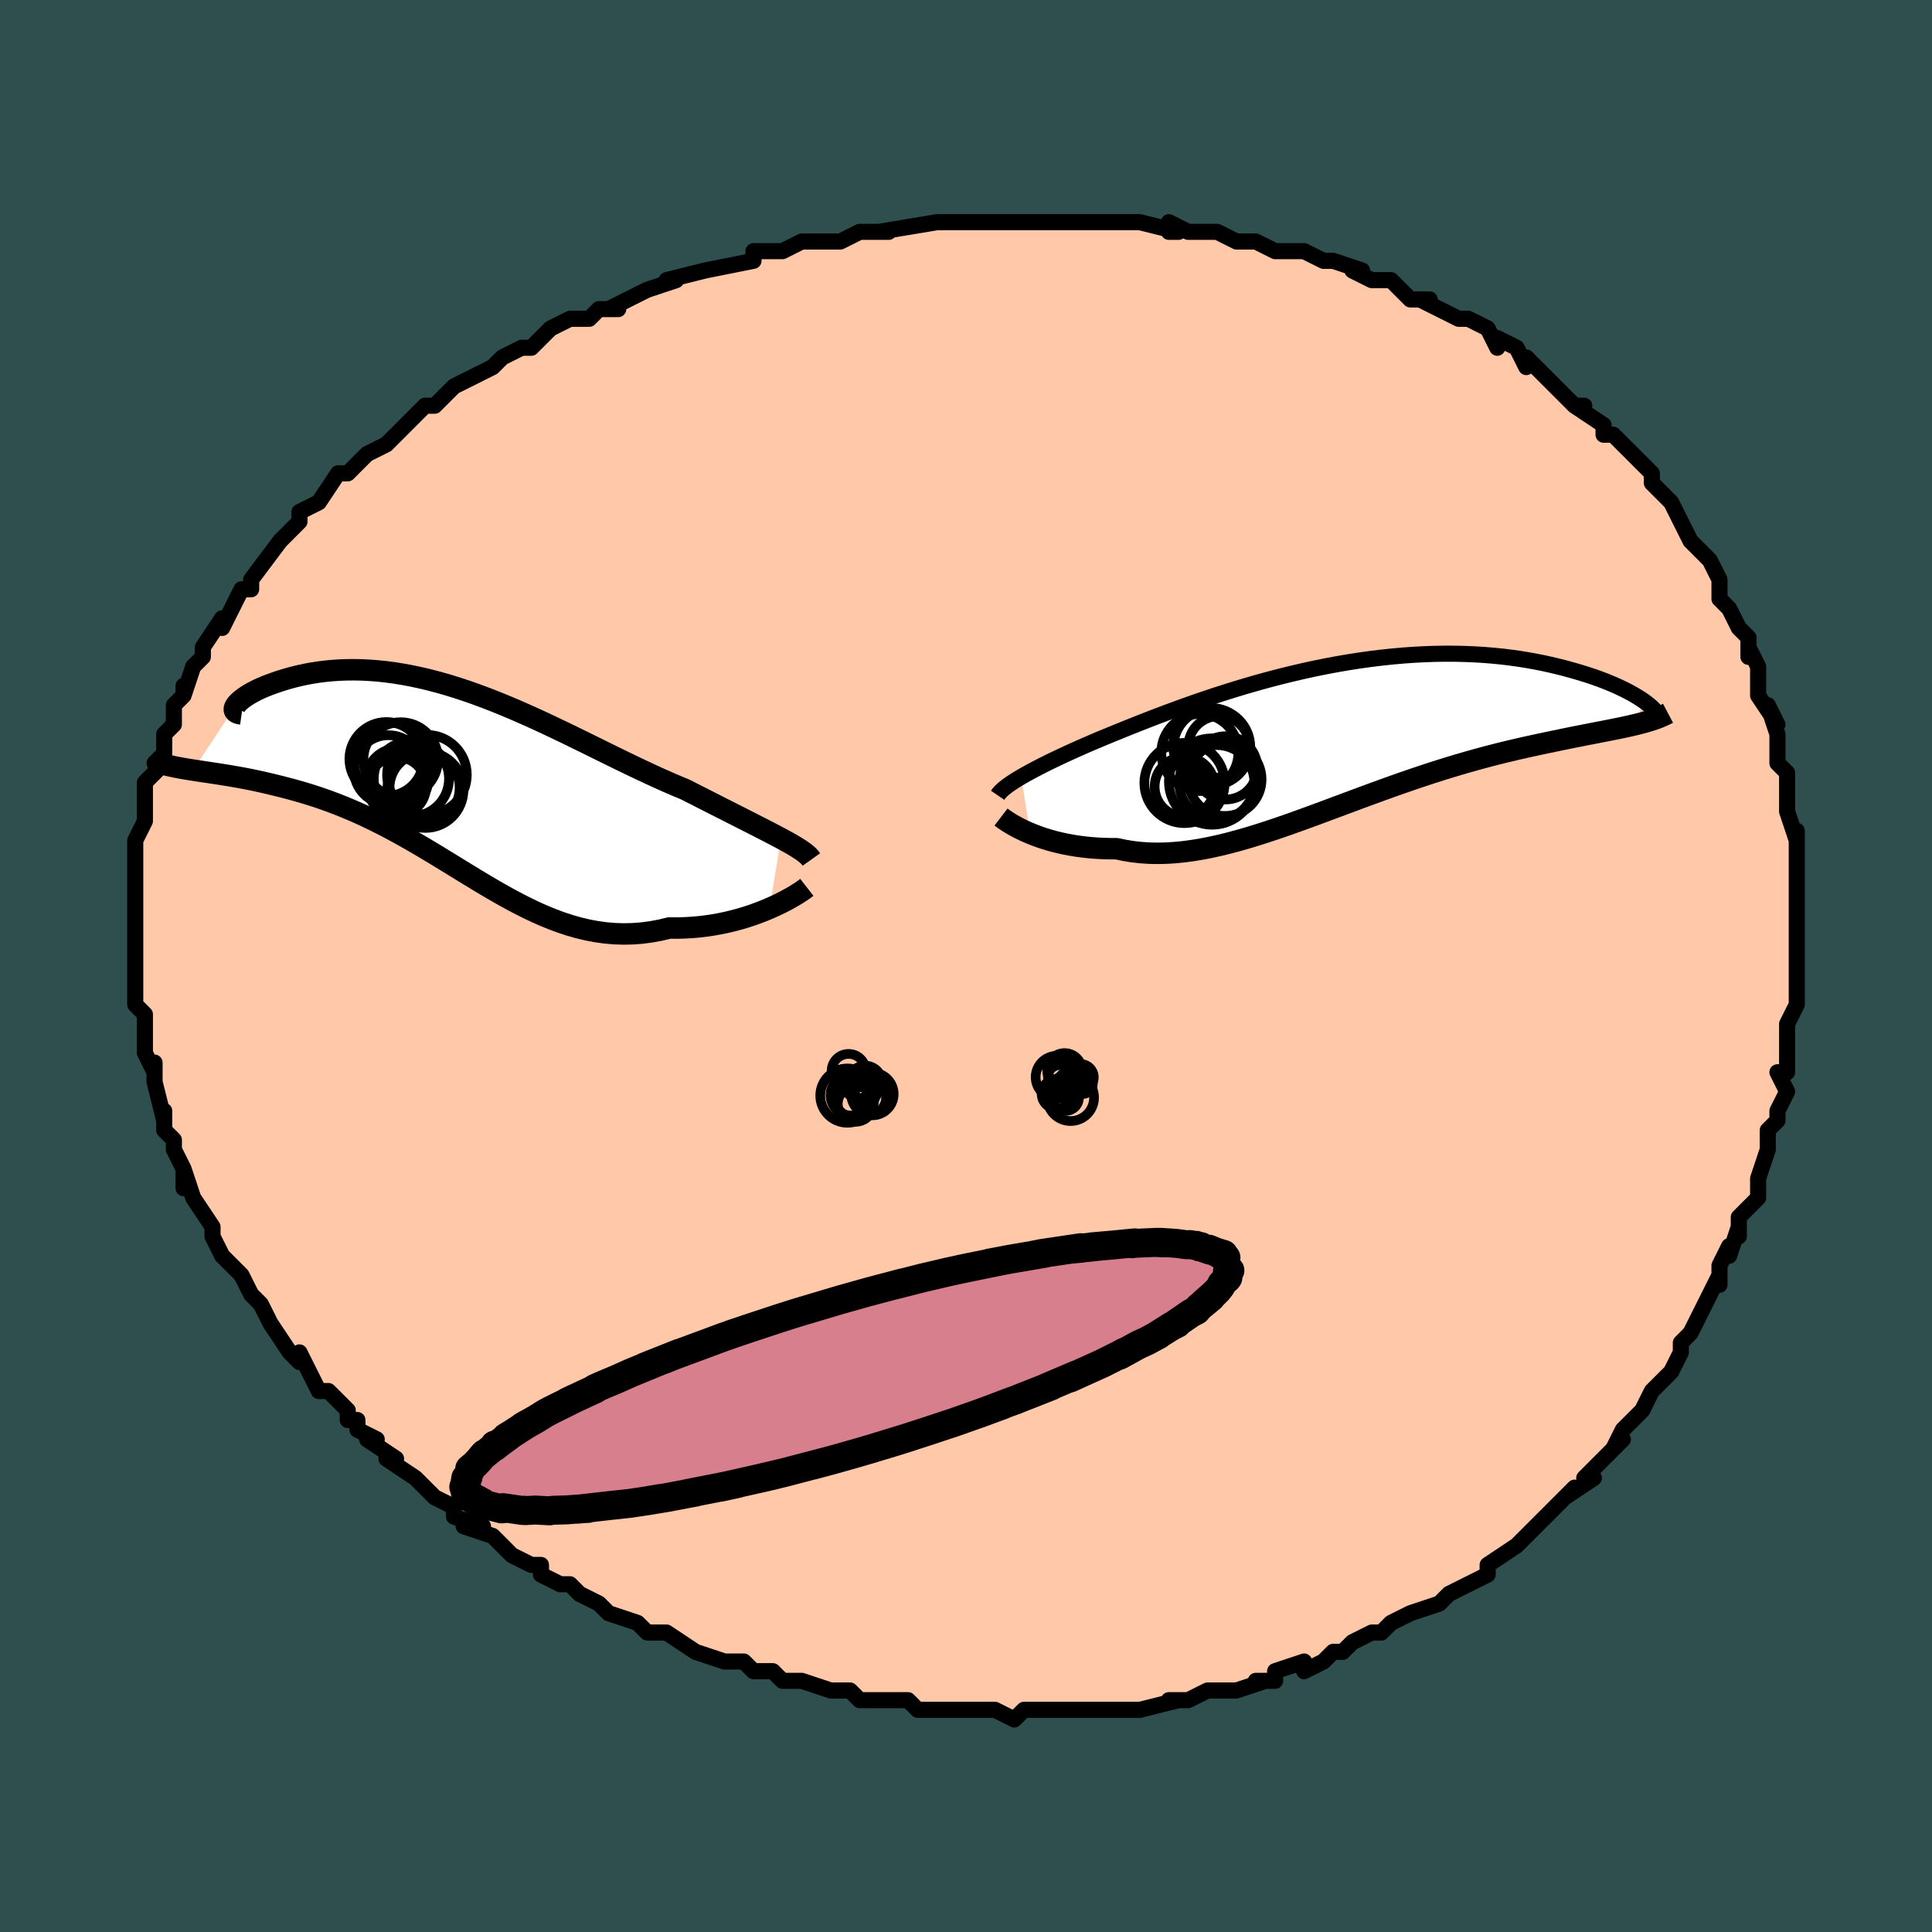 <svg viewBox="-100 -100 200 200" xmlns="http://www.w3.org/2000/svg" width="400" height="400" id="face-svg"><defs><clipPath id="leftEyeClipPath"><polyline points="34.218,6.551,33.713,6.282,33.18,6.003,32.621,5.714,32.036,5.415,31.428,5.105,30.798,4.784,30.147,4.454,29.476,4.114,28.787,3.765,28.08,3.407,27.357,3.04,26.619,2.664,25.866,2.282,25.1,1.892,24.322,1.496,23.416,1.119,22.495,0.722,21.561,0.306,20.616,-0.128,19.659,-0.576,18.693,-1.037,17.718,-1.509,16.735,-1.99,15.745,-2.477,14.749,-2.969,13.749,-3.461,12.744,-3.953,11.737,-4.442,10.727,-4.926,9.717,-5.402,8.706,-5.868,7.696,-6.322,6.689,-6.763,5.684,-7.187,4.683,-7.595,3.687,-7.983,2.697,-8.351,1.714,-8.697,0.738,-9.02,-0.228,-9.32,-1.184,-9.594,-2.129,-9.843,-3.062,-10.066,-3.982,-10.262,-4.888,-10.432,-5.779,-10.576,-6.654,-10.693,-7.512,-10.784,-8.352,-10.849,-9.173,-10.89,-9.974,-10.906,-10.755,-10.899,-11.515,-10.87,-12.252,-10.82,-12.966,-10.751,-13.657,-10.663,-14.323,-10.56,-14.965,-10.441,-15.581,-10.309,-16.17,-10.167,-16.734,-10.016,-17.27,-9.858,-17.78,-9.695,-18.261,-9.53,-18.715,-9.365,-19.143,-9.198,-19.546,-9.028,-19.923,-8.855,-20.273,-8.681,-20.598,-8.506,-20.896,-8.332,-21.166,-8.16,-21.41,-7.991,-21.627,-7.826,-21.816,-7.665,-21.977,-7.511,-22.111,-7.363,-22.217,-7.222,-22.295,-7.09,-26.635,-0.518,-26.185,-0.448,-25.719,-0.378,-25.237,-0.306,-24.739,-0.231,-24.225,-0.153,-23.697,-0.071,-23.153,0.016,-22.595,0.109,-22.023,0.209,-21.438,0.316,-20.839,0.432,-20.229,0.557,-19.606,0.692,-18.972,0.837,-18.325,0.992,-17.661,1.155,-16.983,1.328,-16.29,1.513,-15.584,1.712,-14.866,1.925,-14.136,2.154,-13.396,2.401,-12.645,2.666,-11.885,2.949,-11.117,3.252,-10.342,3.575,-9.559,3.917,-8.769,4.278,-7.974,4.659,-7.173,5.059,-6.367,5.477,-5.556,5.912,-4.741,6.363,-3.922,6.829,-3.099,7.308,-2.272,7.798,-1.442,8.298,-0.609,8.806,0.228,9.32,1.068,9.836,1.911,10.353,2.759,10.868,3.609,11.378,4.464,11.88,5.323,12.372,6.186,12.85,7.054,13.312,7.926,13.753,8.804,14.172,9.687,14.564,10.576,14.927,11.47,15.259,12.371,15.554,13.278,15.812,14.191,16.029,15.11,16.203,16.036,16.332,16.968,16.413,17.906,16.444,18.85,16.425,19.798,16.354,20.751,16.231,21.707,16.055,22.666,15.827,23.428,15.832,24.185,15.814,24.936,15.774,25.681,15.71,26.417,15.625,27.145,15.518,27.862,15.391,28.567,15.245,29.258,15.08,29.935,14.899,30.595,14.701,31.237,14.491,31.859,14.268,32.458,14.035,33.033,13.795"></polyline></clipPath><clipPath id="rightEyeClipPath"><polyline points="-34.25,4.627,-33.845,4.395,-33.411,4.154,-32.95,3.907,-32.463,3.652,-31.949,3.39,-31.408,3.121,-30.843,2.846,-30.253,2.565,-29.638,2.279,-29,1.987,-28.339,1.69,-27.656,1.389,-26.95,1.084,-26.224,0.775,-25.477,0.464,-24.7,0.145,-23.891,-0.184,-23.049,-0.524,-22.175,-0.872,-21.271,-1.227,-20.338,-1.588,-19.377,-1.952,-18.389,-2.319,-17.377,-2.687,-16.341,-3.053,-15.283,-3.417,-14.206,-3.777,-13.111,-4.13,-11.999,-4.477,-10.873,-4.814,-9.735,-5.141,-8.586,-5.456,-7.429,-5.758,-6.266,-6.045,-5.098,-6.317,-3.927,-6.573,-2.756,-6.811,-1.587,-7.031,-0.421,-7.231,0.74,-7.413,1.894,-7.574,3.04,-7.714,4.174,-7.834,5.297,-7.933,6.405,-8.012,7.498,-8.069,8.575,-8.106,9.633,-8.122,10.671,-8.118,11.689,-8.095,12.685,-8.054,13.658,-7.994,14.607,-7.917,15.531,-7.824,16.43,-7.715,17.302,-7.593,18.148,-7.457,18.967,-7.31,19.758,-7.152,20.522,-6.986,21.258,-6.812,21.967,-6.632,22.648,-6.447,23.301,-6.26,23.928,-6.071,24.53,-5.881,25.106,-5.686,25.658,-5.487,26.184,-5.287,26.686,-5.084,27.163,-4.881,27.615,-4.677,28.041,-4.474,28.444,-4.273,28.821,-4.073,29.174,-3.875,29.502,-3.681,29.807,-3.491,30.088,-3.304,29.423,-0.804,28.988,-0.701,28.533,-0.598,28.059,-0.495,27.564,-0.392,27.05,-0.288,26.516,-0.182,25.963,-0.074,25.391,0.037,24.801,0.152,24.191,0.27,23.564,0.393,22.918,0.521,22.255,0.655,21.575,0.796,20.875,0.942,20.155,1.092,19.414,1.249,18.653,1.413,17.873,1.585,17.073,1.767,16.255,1.96,15.419,2.163,14.566,2.379,13.697,2.606,12.811,2.847,11.911,3.1,10.997,3.366,10.07,3.646,9.13,3.938,8.179,4.242,7.217,4.559,6.246,4.886,5.266,5.224,4.279,5.572,3.284,5.928,2.284,6.292,1.28,6.661,0.271,7.036,-0.74,7.413,-1.754,7.791,-2.768,8.169,-3.782,8.545,-4.795,8.916,-5.807,9.282,-6.815,9.639,-7.82,9.985,-8.82,10.318,-9.815,10.637,-10.804,10.938,-11.785,11.22,-12.759,11.481,-13.723,11.717,-14.679,11.928,-15.624,12.11,-16.558,12.263,-17.481,12.385,-18.391,12.473,-19.288,12.526,-20.171,12.543,-21.04,12.524,-21.895,12.466,-22.733,12.371,-23.555,12.237,-24.36,12.065,-25.072,12.063,-25.771,12.044,-26.457,12.008,-27.127,11.956,-27.783,11.887,-28.422,11.802,-29.045,11.703,-29.65,11.589,-30.237,11.462,-30.805,11.322,-31.352,11.171,-31.879,11.01,-32.384,10.839,-32.865,10.662,-33.323,10.478"></polyline></clipPath><filter id="fuzzy"><feTurbulence id="turbulence" baseFrequency="0.05" numOctaves="3" type="noise" result="noise"></feTurbulence><feDisplacementMap in="SourceGraphic" in2="noise" scale="2"></feDisplacementMap></filter><linearGradient id="rainbowGradient" x1="0%" y1="0%" x2="100%" y2="0%"><stop offset="0%" style="stop-color: rgb(0, 0, 0);  stop-opacity: 1"></stop><stop offset="50%" style="stop-color: rgb(148, 0, 211);  stop-opacity: 1"></stop><stop offset="100%" style="stop-color: rgb(165, 42, 42);  stop-opacity: 1"></stop></linearGradient></defs><title>That&#39;s an ugly face</title><desc>CREATED BY XUAN TANG, MORE INFO AT TXSTC55.GITHUB.IO</desc><rect x="-100" y="-100" width="100%" height="100%" opacity="1" fill="rgb(47, 79, 79)"></rect><polyline id="faceContour" points="86,1,86,3,86,3,86,4,86,4,85,6,85,7,85,10,85,11,84,11,85,13,84,15,84,16,83,17,83,19,83,19,82,22,82,22,82,24,80,26,80,28,80,27,79,30,79,29,78,31,78,33,78,32,77,34,76,36,75,38,74,39,74,40,73,42,73,42,72,43,71,44,70,46,69,47,70,46,68,48,67,50,68,49,66,51,64,53,65,53,62,55,62,55,63,54,60,57,59,58,59,58,57,60,58,59,57,60,54,62,54,62,54,63,50,65,52,64,50,65,49,66,49,66,46,67,44,68,43,69,43,69,42,69,40,70,39,71,38,71,38,71,37,72,35,73,35,72,32,73,32,74,30,74,31,74,28,75,26,75,25,75,23,76,23,76,21,76,22,76,18,77,17,77,18,77,14,77,15,77,13,77,12,77,9,77,11,77,8,77,6,77,5,78,3,77,2,77,0,77,-1,77,-1,77,-3,77,-5,77,-6,76,-9,76,-6,76,-9,76,-11,76,-12,75,-13,75,-14,75,-14,75,-17,74,-17,74,-19,74,-20,73,-22,73,-23,72,-25,72,-25,72,-28,71,-28,71,-28,71,-31,69,-31,69,-33,69,-34,68,-34,68,-37,67,-38,66,-38,66,-40,65,-41,64,-42,64,-44,63,-44,62,-45,62,-47,61,-47,61,-48,60,-49,59,-52,58,-50,58,-53,57,-53,56,-55,55,-55,55,-57,53,-57,53,-60,51,-59,51,-62,49,-61,49,-63,48,-63,47,-64,47,-64,46,-66,44,-67,44,-68,42,-69,40,-69,40,-69,41,-70,40,-72,37,-72,37,-72,37,-73,35,-74,34,-75,32,-76,31,-77,30,-77,30,-78,28,-78,27,-78,27,-78,27,-80,24,-81,21,-81,23,-81,21,-82,19,-82,19,-82,18,-83,17,-83,15,-83,16,-84,12,-84,12,-84,10,-84,11,-85,9,-85,6,-85,6,-85,5,-86,4,-86,3,-86,1,-86,1,-86,-1,-86,-1,-86,-3,-86,-5,-86,-5,-86,-7,-86,-6,-86,-7,-86,-8,-86,-9,-86,-12,-86,-12,-86,-13,-85,-15,-85,-16,-85,-17,-85,-18,-85,-19,-83,-21,-84,-21,-83,-22,-83,-23,-83,-24,-82,-25,-82,-27,-81,-28,-81,-29,-81,-28,-80,-31,-79,-32,-79,-33,-79,-33,-77,-36,-77,-35,-76,-37,-76,-37,-75,-39,-74,-39,-74,-40,-74,-40,-71,-44,-71,-44,-69,-46,-70,-45,-69,-46,-69,-47,-67,-48,-67,-48,-65,-51,-64,-51,-64,-51,-62,-53,-62,-53,-60,-54,-59,-55,-58,-56,-57,-57,-56,-58,-55,-58,-54,-59,-53,-60,-51,-61,-51,-61,-49,-62,-49,-62,-48,-63,-46,-64,-45,-64,-44,-65,-43,-66,-41,-67,-39,-67,-38,-68,-38,-68,-36,-68,-37,-68,-33,-70,-33,-70,-30,-71,-31,-71,-27,-72,-27,-72,-27,-72,-22,-73,-22,-73,-22,-74,-19,-74,-17,-75,-16,-75,-16,-75,-13,-75,-11,-76,-11,-76,-9,-76,-8,-76,-9,-76,-3,-77,-3,-77,-3,-77,-2,-77,1,-77,1,-77,5,-77,5,-77,7,-77,7,-77,8,-77,11,-77,11,-77,13,-77,13,-77,15,-77,17,-77,18,-77,22,-76,21,-76,21,-77,23,-76,25,-76,26,-76,28,-75,30,-75,30,-75,32,-74,34,-74,35,-74,37,-73,37,-73,38,-73,41,-72,40,-72,42,-71,44,-71,45,-70,46,-69,48,-69,47,-69,51,-67,52,-67,52,-67,54,-66,55,-64,55,-65,57,-64,58,-62,58,-63,59,-62,60,-61,61,-60,63,-58,64,-58,63,-58,66,-56,66,-55,67,-55,68,-54,69,-53,70,-52,71,-51,71,-50,73,-48,73,-48,73,-48,74,-46,74,-46,75,-44,76,-43,77,-42,78,-40,78,-39,78,-38,79,-37,80,-35,81,-34,81,-32,81,-33,81,-33,82,-31,82,-29,82,-28,84,-25,83,-27,84,-24,84,-23,84,-21,85,-20,85,-19,85,-19,85,-16,86,-13,86,-14,86,-13,86,-10,86,-9,86,-8,86,-6,86,-5,86,-5,86,-2,86,-2,86,1,86,3" fill="#ffc9a9" stroke="black" stroke-width="1.667" stroke-linejoin="round" filter="url(#fuzzy)"></polyline><g transform="translate(39.967 -24.207)"><polyline id="rightCountour" points="-34.25,4.627,-33.845,4.395,-33.411,4.154,-32.95,3.907,-32.463,3.652,-31.949,3.39,-31.408,3.121,-30.843,2.846,-30.253,2.565,-29.638,2.279,-29,1.987,-28.339,1.69,-27.656,1.389,-26.95,1.084,-26.224,0.775,-25.477,0.464,-24.7,0.145,-23.891,-0.184,-23.049,-0.524,-22.175,-0.872,-21.271,-1.227,-20.338,-1.588,-19.377,-1.952,-18.389,-2.319,-17.377,-2.687,-16.341,-3.053,-15.283,-3.417,-14.206,-3.777,-13.111,-4.13,-11.999,-4.477,-10.873,-4.814,-9.735,-5.141,-8.586,-5.456,-7.429,-5.758,-6.266,-6.045,-5.098,-6.317,-3.927,-6.573,-2.756,-6.811,-1.587,-7.031,-0.421,-7.231,0.74,-7.413,1.894,-7.574,3.04,-7.714,4.174,-7.834,5.297,-7.933,6.405,-8.012,7.498,-8.069,8.575,-8.106,9.633,-8.122,10.671,-8.118,11.689,-8.095,12.685,-8.054,13.658,-7.994,14.607,-7.917,15.531,-7.824,16.43,-7.715,17.302,-7.593,18.148,-7.457,18.967,-7.31,19.758,-7.152,20.522,-6.986,21.258,-6.812,21.967,-6.632,22.648,-6.447,23.301,-6.26,23.928,-6.071,24.53,-5.881,25.106,-5.686,25.658,-5.487,26.184,-5.287,26.686,-5.084,27.163,-4.881,27.615,-4.677,28.041,-4.474,28.444,-4.273,28.821,-4.073,29.174,-3.875,29.502,-3.681,29.807,-3.491,30.088,-3.304,29.423,-0.804,28.988,-0.701,28.533,-0.598,28.059,-0.495,27.564,-0.392,27.05,-0.288,26.516,-0.182,25.963,-0.074,25.391,0.037,24.801,0.152,24.191,0.27,23.564,0.393,22.918,0.521,22.255,0.655,21.575,0.796,20.875,0.942,20.155,1.092,19.414,1.249,18.653,1.413,17.873,1.585,17.073,1.767,16.255,1.96,15.419,2.163,14.566,2.379,13.697,2.606,12.811,2.847,11.911,3.1,10.997,3.366,10.07,3.646,9.13,3.938,8.179,4.242,7.217,4.559,6.246,4.886,5.266,5.224,4.279,5.572,3.284,5.928,2.284,6.292,1.28,6.661,0.271,7.036,-0.74,7.413,-1.754,7.791,-2.768,8.169,-3.782,8.545,-4.795,8.916,-5.807,9.282,-6.815,9.639,-7.82,9.985,-8.82,10.318,-9.815,10.637,-10.804,10.938,-11.785,11.22,-12.759,11.481,-13.723,11.717,-14.679,11.928,-15.624,12.11,-16.558,12.263,-17.481,12.385,-18.391,12.473,-19.288,12.526,-20.171,12.543,-21.04,12.524,-21.895,12.466,-22.733,12.371,-23.555,12.237,-24.36,12.065,-25.072,12.063,-25.771,12.044,-26.457,12.008,-27.127,11.956,-27.783,11.887,-28.422,11.802,-29.045,11.703,-29.65,11.589,-30.237,11.462,-30.805,11.322,-31.352,11.171,-31.879,11.01,-32.384,10.839,-32.865,10.662,-33.323,10.478" fill="white" stroke="white" stroke-width="0" stroke-linejoin="round" filter="url(#fuzzy)"></polyline></g><g transform="translate(-53.374 -19.761)"><polyline id="leftCountour" points="34.218,6.551,33.713,6.282,33.18,6.003,32.621,5.714,32.036,5.415,31.428,5.105,30.798,4.784,30.147,4.454,29.476,4.114,28.787,3.765,28.08,3.407,27.357,3.04,26.619,2.664,25.866,2.282,25.1,1.892,24.322,1.496,23.416,1.119,22.495,0.722,21.561,0.306,20.616,-0.128,19.659,-0.576,18.693,-1.037,17.718,-1.509,16.735,-1.99,15.745,-2.477,14.749,-2.969,13.749,-3.461,12.744,-3.953,11.737,-4.442,10.727,-4.926,9.717,-5.402,8.706,-5.868,7.696,-6.322,6.689,-6.763,5.684,-7.187,4.683,-7.595,3.687,-7.983,2.697,-8.351,1.714,-8.697,0.738,-9.02,-0.228,-9.32,-1.184,-9.594,-2.129,-9.843,-3.062,-10.066,-3.982,-10.262,-4.888,-10.432,-5.779,-10.576,-6.654,-10.693,-7.512,-10.784,-8.352,-10.849,-9.173,-10.89,-9.974,-10.906,-10.755,-10.899,-11.515,-10.87,-12.252,-10.82,-12.966,-10.751,-13.657,-10.663,-14.323,-10.56,-14.965,-10.441,-15.581,-10.309,-16.17,-10.167,-16.734,-10.016,-17.27,-9.858,-17.78,-9.695,-18.261,-9.53,-18.715,-9.365,-19.143,-9.198,-19.546,-9.028,-19.923,-8.855,-20.273,-8.681,-20.598,-8.506,-20.896,-8.332,-21.166,-8.16,-21.41,-7.991,-21.627,-7.826,-21.816,-7.665,-21.977,-7.511,-22.111,-7.363,-22.217,-7.222,-22.295,-7.09,-26.635,-0.518,-26.185,-0.448,-25.719,-0.378,-25.237,-0.306,-24.739,-0.231,-24.225,-0.153,-23.697,-0.071,-23.153,0.016,-22.595,0.109,-22.023,0.209,-21.438,0.316,-20.839,0.432,-20.229,0.557,-19.606,0.692,-18.972,0.837,-18.325,0.992,-17.661,1.155,-16.983,1.328,-16.29,1.513,-15.584,1.712,-14.866,1.925,-14.136,2.154,-13.396,2.401,-12.645,2.666,-11.885,2.949,-11.117,3.252,-10.342,3.575,-9.559,3.917,-8.769,4.278,-7.974,4.659,-7.173,5.059,-6.367,5.477,-5.556,5.912,-4.741,6.363,-3.922,6.829,-3.099,7.308,-2.272,7.798,-1.442,8.298,-0.609,8.806,0.228,9.32,1.068,9.836,1.911,10.353,2.759,10.868,3.609,11.378,4.464,11.88,5.323,12.372,6.186,12.85,7.054,13.312,7.926,13.753,8.804,14.172,9.687,14.564,10.576,14.927,11.47,15.259,12.371,15.554,13.278,15.812,14.191,16.029,15.11,16.203,16.036,16.332,16.968,16.413,17.906,16.444,18.85,16.425,19.798,16.354,20.751,16.231,21.707,16.055,22.666,15.827,23.428,15.832,24.185,15.814,24.936,15.774,25.681,15.71,26.417,15.625,27.145,15.518,27.862,15.391,28.567,15.245,29.258,15.08,29.935,14.899,30.595,14.701,31.237,14.491,31.859,14.268,32.458,14.035,33.033,13.795" fill="white" stroke="white" stroke-width="0" stroke-linejoin="round" filter="url(#fuzzy)"></polyline></g><g transform="translate(39.967 -24.207)"><polyline id="rightUpper" points="-36.691,6.534,-36.583,6.376,-36.445,6.212,-36.275,6.04,-36.075,5.861,-35.845,5.675,-35.585,5.481,-35.295,5.279,-34.976,5.07,-34.627,4.852,-34.25,4.627,-33.845,4.395,-33.411,4.154,-32.95,3.907,-32.463,3.652,-31.949,3.39,-31.408,3.121,-30.843,2.846,-30.253,2.565,-29.638,2.279,-29,1.987,-28.339,1.69,-27.656,1.389,-26.95,1.084,-26.224,0.775,-25.477,0.464,-24.7,0.145,-23.891,-0.184,-23.049,-0.524,-22.175,-0.872,-21.271,-1.227,-20.338,-1.588,-19.377,-1.952,-18.389,-2.319,-17.377,-2.687,-16.341,-3.053,-15.283,-3.417,-14.206,-3.777,-13.111,-4.13,-11.999,-4.477,-10.873,-4.814,-9.735,-5.141,-8.586,-5.456,-7.429,-5.758,-6.266,-6.045,-5.098,-6.317,-3.927,-6.573,-2.756,-6.811,-1.587,-7.031,-0.421,-7.231,0.74,-7.413,1.894,-7.574,3.04,-7.714,4.174,-7.834,5.297,-7.933,6.405,-8.012,7.498,-8.069,8.575,-8.106,9.633,-8.122,10.671,-8.118,11.689,-8.095,12.685,-8.054,13.658,-7.994,14.607,-7.917,15.531,-7.824,16.43,-7.715,17.302,-7.593,18.148,-7.457,18.967,-7.31,19.758,-7.152,20.522,-6.986,21.258,-6.812,21.967,-6.632,22.648,-6.447,23.301,-6.26,23.928,-6.071,24.53,-5.881,25.106,-5.686,25.658,-5.487,26.184,-5.287,26.686,-5.084,27.163,-4.881,27.615,-4.677,28.041,-4.474,28.444,-4.273,28.821,-4.073,29.174,-3.875,29.502,-3.681,29.807,-3.491,30.088,-3.304,30.345,-3.123,30.578,-2.947,30.789,-2.776,30.978,-2.611,31.144,-2.453,31.289,-2.3,31.412,-2.155,31.515,-2.016,31.597,-1.884,31.66,-1.758" fill="none" stroke="black" stroke-width="1.667" stroke-linejoin="round" filter="url(#fuzzy)"></polyline><polyline id="rightLower" points="-36.342,8.787,-36.186,8.906,-35.994,9.044,-35.768,9.198,-35.508,9.364,-35.217,9.541,-34.895,9.724,-34.543,9.911,-34.163,10.101,-33.756,10.291,-33.323,10.478,-32.865,10.662,-32.384,10.839,-31.879,11.01,-31.352,11.171,-30.805,11.322,-30.237,11.462,-29.65,11.589,-29.045,11.703,-28.422,11.802,-27.783,11.887,-27.127,11.956,-26.457,12.008,-25.771,12.044,-25.072,12.063,-24.36,12.065,-23.555,12.237,-22.733,12.371,-21.895,12.466,-21.04,12.524,-20.171,12.543,-19.288,12.526,-18.391,12.473,-17.481,12.385,-16.558,12.263,-15.624,12.11,-14.679,11.928,-13.723,11.717,-12.759,11.481,-11.785,11.22,-10.804,10.938,-9.815,10.637,-8.82,10.318,-7.82,9.985,-6.815,9.639,-5.807,9.282,-4.795,8.916,-3.782,8.545,-2.768,8.169,-1.754,7.791,-0.74,7.413,0.271,7.036,1.28,6.661,2.284,6.292,3.284,5.928,4.279,5.572,5.266,5.224,6.246,4.886,7.217,4.559,8.179,4.242,9.13,3.938,10.07,3.646,10.997,3.366,11.911,3.1,12.811,2.847,13.697,2.606,14.566,2.379,15.419,2.163,16.255,1.96,17.073,1.767,17.873,1.585,18.653,1.413,19.414,1.249,20.155,1.092,20.875,0.942,21.575,0.796,22.255,0.655,22.918,0.521,23.564,0.393,24.191,0.27,24.801,0.152,25.391,0.037,25.963,-0.074,26.516,-0.182,27.05,-0.288,27.564,-0.392,28.059,-0.495,28.533,-0.598,28.988,-0.701,29.423,-0.804,29.839,-0.909,30.234,-1.015,30.61,-1.123,30.966,-1.233,31.303,-1.346,31.621,-1.462,31.92,-1.581,32.2,-1.704,32.462,-1.829,32.706,-1.958" fill="none" stroke="black" stroke-width="2.222" stroke-linejoin="round" filter="url(#fuzzy)"></polyline><!--[--><circle r="3.185" cx="-13.779" cy="1.522" stroke="black" fill="none" stroke-width="1" filter="url(#fuzzy)" clip-path="url(#rightEyeClipPath)"></circle><circle r="3.977" cx="-14.515" cy="1.539" stroke="black" fill="none" stroke-width="1" filter="url(#fuzzy)" clip-path="url(#rightEyeClipPath)"></circle><circle r="4.155" cx="-17.349" cy="5.263" stroke="black" fill="none" stroke-width="1" filter="url(#fuzzy)" clip-path="url(#rightEyeClipPath)"></circle><circle r="3.893" cx="-14.005" cy="5.23" stroke="black" fill="none" stroke-width="1" filter="url(#fuzzy)" clip-path="url(#rightEyeClipPath)"></circle><circle r="3.101" cx="-17.338" cy="5.646" stroke="black" fill="none" stroke-width="1" filter="url(#fuzzy)" clip-path="url(#rightEyeClipPath)"></circle><circle r="4.472" cx="-14.491" cy="5.112" stroke="black" fill="none" stroke-width="1" filter="url(#fuzzy)" clip-path="url(#rightEyeClipPath)"></circle><circle r="3.899" cx="-14.611" cy="1.398" stroke="black" fill="none" stroke-width="1" filter="url(#fuzzy)" clip-path="url(#rightEyeClipPath)"></circle><circle r="3.277" cx="-13.089" cy="3.693" stroke="black" fill="none" stroke-width="1" filter="url(#fuzzy)" clip-path="url(#rightEyeClipPath)"></circle><circle r="3.792" cx="-13.162" cy="4.883" stroke="black" fill="none" stroke-width="1" filter="url(#fuzzy)" clip-path="url(#rightEyeClipPath)"></circle><circle r="3.991" cx="-15.759" cy="2.107" stroke="black" fill="none" stroke-width="1" filter="url(#fuzzy)" clip-path="url(#rightEyeClipPath)"></circle><!--]--></g><g transform="translate(-53.374 -19.761)"><polyline id="leftUpper" points="37.367,8.737,37.235,8.551,37.058,8.359,36.836,8.162,36.573,7.957,36.27,7.745,35.928,7.525,35.551,7.295,35.139,7.057,34.694,6.809,34.218,6.551,33.713,6.282,33.18,6.003,32.621,5.714,32.036,5.415,31.428,5.105,30.798,4.784,30.147,4.454,29.476,4.114,28.787,3.765,28.08,3.407,27.357,3.04,26.619,2.664,25.866,2.282,25.1,1.892,24.322,1.496,23.416,1.119,22.495,0.722,21.561,0.306,20.616,-0.128,19.659,-0.576,18.693,-1.037,17.718,-1.509,16.735,-1.99,15.745,-2.477,14.749,-2.969,13.749,-3.461,12.744,-3.953,11.737,-4.442,10.727,-4.926,9.717,-5.402,8.706,-5.868,7.696,-6.322,6.689,-6.763,5.684,-7.187,4.683,-7.595,3.687,-7.983,2.697,-8.351,1.714,-8.697,0.738,-9.02,-0.228,-9.32,-1.184,-9.594,-2.129,-9.843,-3.062,-10.066,-3.982,-10.262,-4.888,-10.432,-5.779,-10.576,-6.654,-10.693,-7.512,-10.784,-8.352,-10.849,-9.173,-10.89,-9.974,-10.906,-10.755,-10.899,-11.515,-10.87,-12.252,-10.82,-12.966,-10.751,-13.657,-10.663,-14.323,-10.56,-14.965,-10.441,-15.581,-10.309,-16.17,-10.167,-16.734,-10.016,-17.27,-9.858,-17.78,-9.695,-18.261,-9.53,-18.715,-9.365,-19.143,-9.198,-19.546,-9.028,-19.923,-8.855,-20.273,-8.681,-20.598,-8.506,-20.896,-8.332,-21.166,-8.16,-21.41,-7.991,-21.627,-7.826,-21.816,-7.665,-21.977,-7.511,-22.111,-7.363,-22.217,-7.222,-22.295,-7.09,-22.347,-6.966,-22.37,-6.852,-22.367,-6.748,-22.337,-6.655,-22.28,-6.572,-22.197,-6.5,-22.088,-6.44,-21.954,-6.391,-21.795,-6.354,-21.613,-6.328" fill="none" stroke="black" stroke-width="2.222" stroke-linejoin="round" filter="url(#fuzzy)"></polyline><polyline id="leftLower" points="36.897,11.618,36.708,11.765,36.466,11.938,36.176,12.133,35.84,12.346,35.461,12.574,35.044,12.811,34.589,13.055,34.101,13.302,33.581,13.55,33.033,13.795,32.458,14.035,31.859,14.268,31.237,14.491,30.595,14.701,29.935,14.899,29.258,15.08,28.567,15.245,27.862,15.391,27.145,15.518,26.417,15.625,25.681,15.71,24.936,15.774,24.185,15.814,23.428,15.832,22.666,15.827,21.707,16.055,20.751,16.231,19.798,16.354,18.85,16.425,17.906,16.444,16.968,16.413,16.036,16.332,15.11,16.203,14.191,16.029,13.278,15.812,12.371,15.554,11.47,15.259,10.576,14.927,9.687,14.564,8.804,14.172,7.926,13.753,7.054,13.312,6.186,12.85,5.323,12.372,4.464,11.88,3.609,11.378,2.759,10.868,1.911,10.353,1.068,9.836,0.228,9.32,-0.609,8.806,-1.442,8.298,-2.272,7.798,-3.099,7.308,-3.922,6.829,-4.741,6.363,-5.556,5.912,-6.367,5.477,-7.173,5.059,-7.974,4.659,-8.769,4.278,-9.559,3.917,-10.342,3.575,-11.117,3.252,-11.885,2.949,-12.645,2.666,-13.396,2.401,-14.136,2.154,-14.866,1.925,-15.584,1.712,-16.29,1.513,-16.983,1.328,-17.661,1.155,-18.325,0.992,-18.972,0.837,-19.606,0.692,-20.229,0.557,-20.839,0.432,-21.438,0.316,-22.023,0.209,-22.595,0.109,-23.153,0.016,-23.697,-0.071,-24.225,-0.153,-24.739,-0.231,-25.237,-0.306,-25.719,-0.378,-26.185,-0.448,-26.635,-0.518,-27.068,-0.586,-27.483,-0.655,-27.882,-0.725,-28.264,-0.797,-28.629,-0.87,-28.977,-0.945,-29.308,-1.023,-29.623,-1.104,-29.921,-1.188,-30.203,-1.275" fill="none" stroke="black" stroke-width="2.222" stroke-linejoin="round" filter="url(#fuzzy)"></polyline><!--[--><circle r="3.581" cx="-6.411" cy="-0.552" stroke="black" fill="none" stroke-width="1" filter="url(#fuzzy)" clip-path="url(#leftEyeClipPath)"></circle><circle r="3.63" cx="-2.675" cy="1.324" stroke="black" fill="none" stroke-width="1" filter="url(#fuzzy)" clip-path="url(#leftEyeClipPath)"></circle><circle r="3.831" cx="-6.624" cy="-1.665" stroke="black" fill="none" stroke-width="1" filter="url(#fuzzy)" clip-path="url(#leftEyeClipPath)"></circle><circle r="3.907" cx="-6.097" cy="-1.505" stroke="black" fill="none" stroke-width="1" filter="url(#fuzzy)" clip-path="url(#leftEyeClipPath)"></circle><circle r="3.201" cx="-5.488" cy="0.439" stroke="black" fill="none" stroke-width="1" filter="url(#fuzzy)" clip-path="url(#leftEyeClipPath)"></circle><circle r="4.129" cx="-2.43" cy="-0.031" stroke="black" fill="none" stroke-width="1" filter="url(#fuzzy)" clip-path="url(#leftEyeClipPath)"></circle><circle r="3.028" cx="-5.538" cy="1.162" stroke="black" fill="none" stroke-width="1" filter="url(#fuzzy)" clip-path="url(#leftEyeClipPath)"></circle><circle r="3.862" cx="-5.145" cy="-1.614" stroke="black" fill="none" stroke-width="1" filter="url(#fuzzy)" clip-path="url(#leftEyeClipPath)"></circle><circle r="3.941" cx="-2.591" cy="1.528" stroke="black" fill="none" stroke-width="1" filter="url(#fuzzy)" clip-path="url(#leftEyeClipPath)"></circle><circle r="3.894" cx="-4.039" cy="0.374" stroke="black" fill="none" stroke-width="1" filter="url(#fuzzy)" clip-path="url(#leftEyeClipPath)"></circle><!--]--></g><g id="hairs"><!--[--><!--]--></g><g id="pointNose"><g id="rightNose"><!--[--><circle r="1.374" cx="10.317" cy="13.624" stroke="black" fill="none" stroke-width="1" filter="url(#fuzzy)"></circle><circle r="2.428" cx="10.828" cy="13.621" stroke="black" fill="none" stroke-width="1" filter="url(#fuzzy)"></circle><circle r="1.626" cx="10.179" cy="11.119" stroke="black" fill="none" stroke-width="1" filter="url(#fuzzy)"></circle><circle r="1.802" cx="10.209" cy="10.819" stroke="black" fill="none" stroke-width="1" filter="url(#fuzzy)"></circle><circle r="1.537" cx="9.368" cy="13.235" stroke="black" fill="none" stroke-width="1" filter="url(#fuzzy)"></circle><circle r="1.374" cx="11.856" cy="11.526" stroke="black" fill="none" stroke-width="1" filter="url(#fuzzy)"></circle><circle r="1.182" cx="9.661" cy="11.452" stroke="black" fill="none" stroke-width="1" filter="url(#fuzzy)"></circle><circle r="1.046" cx="12.082" cy="12.203" stroke="black" fill="none" stroke-width="1" filter="url(#fuzzy)"></circle><circle r="2.215" cx="9.427" cy="11.507" stroke="black" fill="none" stroke-width="1" filter="url(#fuzzy)"></circle><circle r="1.203" cx="10.724" cy="12.116" stroke="black" fill="none" stroke-width="1" filter="url(#fuzzy)"></circle><!--]--></g><g id="leftNose"><!--[--><circle r="1.442" cx="-10.58" cy="12.8" stroke="black" fill="none" stroke-width="1" filter="url(#fuzzy)"></circle><circle r="1.495" cx="-11.129" cy="12.192" stroke="black" fill="none" stroke-width="1" filter="url(#fuzzy)"></circle><circle r="1.846" cx="-11.429" cy="14.276" stroke="black" fill="none" stroke-width="1" filter="url(#fuzzy)"></circle><circle r="2.202" cx="-9.689" cy="13.254" stroke="black" fill="none" stroke-width="1" filter="url(#fuzzy)"></circle><circle r="1.679" cx="-9.949" cy="13.641" stroke="black" fill="none" stroke-width="1" filter="url(#fuzzy)"></circle><circle r="2.039" cx="-11.536" cy="13.626" stroke="black" fill="none" stroke-width="1" filter="url(#fuzzy)"></circle><circle r="2.106" cx="-11.918" cy="13.375" stroke="black" fill="none" stroke-width="1" filter="url(#fuzzy)"></circle><circle r="1.736" cx="-10.436" cy="12.055" stroke="black" fill="none" stroke-width="1" filter="url(#fuzzy)"></circle><circle r="1.76" cx="-12.152" cy="10.862" stroke="black" fill="none" stroke-width="1" filter="url(#fuzzy)"></circle><circle r="2.812" cx="-12.276" cy="13.417" stroke="black" fill="none" stroke-width="1" filter="url(#fuzzy)"></circle><!--]--></g></g><g id="mouth"><polyline points="27.234,30.566,27.163,30.943,27.067,31.65,27.319,31.521,27.014,31.986,27.021,32.371,27.108,32.26,26.466,32.914,26.374,33.155,26.041,33.583,25.188,34.422,25.594,34.017,24.548,34.945,25.363,34.297,24.104,35.337,23.868,35.641,23.268,35.959,21.644,37.077,21.851,37.011,21.753,37.054,21.173,37.353,21.304,37.273,19.852,38.19,19.966,38.147,18.717,38.822,17.823,39.232,15.902,40.29,16.377,39.983,15.846,40.269,14.437,40.973,14.24,41.079,10.748,42.657,11.452,42.317,8.303,43.654,8.861,43.45,6.882,44.232,5.799,44.656,5.073,44.95,4.484,45.156,2.612,45.87,3.816,45.426,1.365,46.329,-1.47,47.326,-1.998,47.497,-3.679,48.054,-6.13,48.85,-6.818,49.068,-8.55,49.601,-5.762,48.737,-9.753,49.962,-11.296,50.412,-12.652,50.801,-11.856,50.574,-13.648,51.079,-15.78,51.655,-14.312,51.257,-18.636,52.391,-20.06,52.743,-21.371,53.047,-19.17,52.522,-21.33,53.032,-25.425,53.957,-23.622,53.568,-25.392,53.935,-28.947,54.633,-28.724,54.6,-27.931,54.45,-30.573,54.952,-30.793,54.996,-33.214,55.394,-31.666,55.123,-32.902,55.344,-34.782,55.626,-36.466,55.81,-36.318,55.789,-40.194,56.23,-39.329,56.132,-39.116,56.149,-40.469,56.233,-41.299,56.3,-42.805,56.345,-43.09,56.402,-44.588,56.318,-45.64,56.377,-45.785,56.337,-45.936,56.362,-46.316,56.307,-47.931,56.072,-47.674,56.159,-48.069,56.2,-49.694,55.79,-49.912,55.732,-50.211,55.663,-50.025,55.546,-50.578,55.243,-50.764,55.391,-51.375,55.055,-51.263,54.773,-51.841,54.463,-51.905,54.064,-51.989,53.928,-51.956,53.95,-51.91,53.826,-51.782,53.008,-51.693,53.181,-51.57,52.97,-51.614,52.816,-51.329,52.256,-51.379,52.064,-50.816,51.585,-50.46,51.214,-49.85,50.496,-50.093,50.763,-48.778,49.703,-48.79,49.592,-48.804,49.782,-48.221,49.323,-47.31,48.661,-47.612,48.798,-47.117,48.5,-45.414,47.4,-45.89,47.681,-44.535,46.917,-43.531,46.294,-43.013,46.014,-41.42,45.226,-40.545,44.78,-41.284,45.133,-39.197,44.158,-38.34,43.764,-38.41,43.74,-37.544,43.354,-36.209,42.798,-34.682,42.114,-32.255,41.118,-33.259,41.511,-29.632,40.07,-31.224,40.714,-30.16,40.286,-25.876,38.699,-25.104,38.411,-24.657,38.261,-23.687,37.915,-24.437,38.174,-22.579,37.543,-18.832,36.309,-19.674,36.583,-17.963,36.036,-17.078,35.764,-17.268,35.821,-12.858,34.508,-12.93,34.529,-10.266,33.782,-9.493,33.573,-8.265,33.247,-8.629,33.347,-6.597,32.81,-7.39,33.025,-4.564,32.305,-4.546,32.301,-1.732,31.64,0.617,31.14,-0.652,31.403,3.3,30.596,2.62,30.736,2.409,30.76,4.444,30.375,4.117,30.428,8.263,29.721,6.826,29.964,7.845,29.761,11.876,29.16,12.026,29.207,10.769,29.327,13.898,28.998,12.999,29.076,15.173,28.885,17.478,28.66,17.195,28.751,17.315,28.686,17.148,28.721,19.543,28.618,20.592,28.663,19.45,28.613,20.185,28.607,21.751,28.712,22.855,28.86,23.195,28.836,24.336,29.052,24.158,29.083,23.844,28.92,25.232,29.413,25.154,29.316,25.875,29.615,26.67,29.855,26.107,29.748,26.912,30.195,26.702,29.935,26.871,30.399,26.865,30.343" fill="rgb(215,127,140)" stroke="black" stroke-width="3" stroke-linejoin="round" filter="url(#fuzzy)"></polyline></g></svg>
